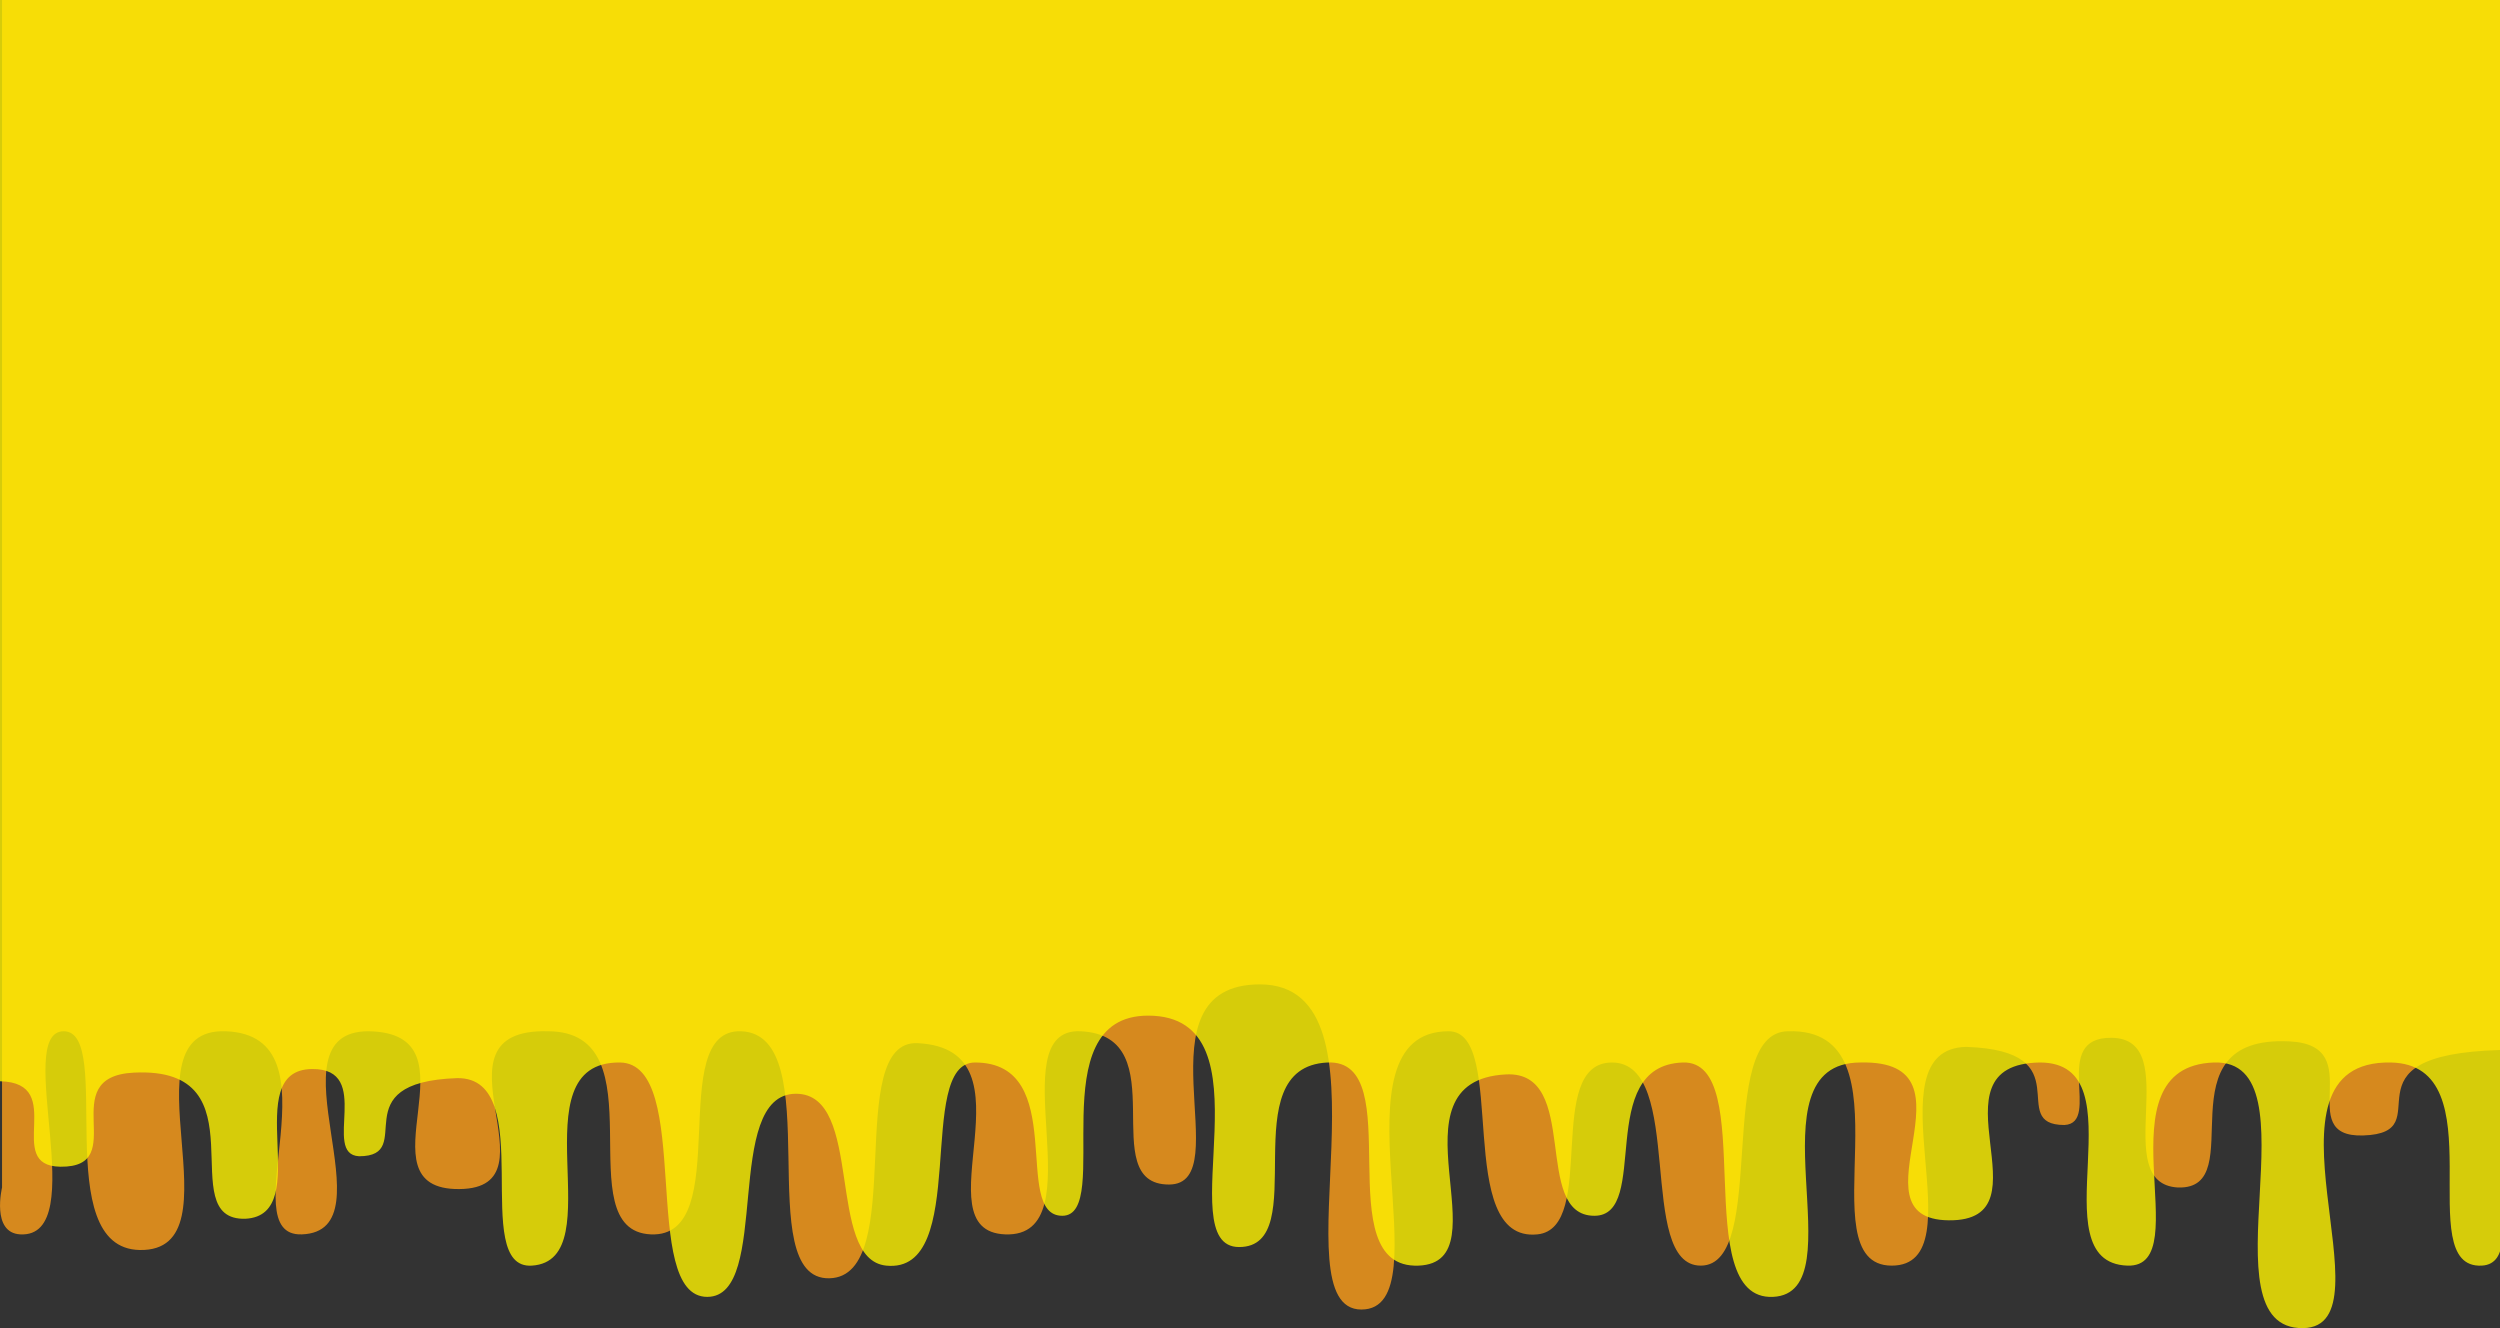 <svg id="bg" xmlns="http://www.w3.org/2000/svg" width="1600" height="850" viewBox="0 0 1600 850">
  <rect x="0" y="0" width="1600" height="850" fill="#333333" stroke="none"/>
<defs>
    <style>
      .cls-1 {
        fill: #ff9f1a;
      }

      .cls-1, .cls-2 {
        fill-rule: evenodd;
        opacity: 0.8;
      }

      .cls-2 {
        fill: #fff200;
      }
    </style>
  </defs>
  <path id="Rectangle_1_copy" data-name="Rectangle 1 copy" class="cls-1" d="M1600,0H1.312V760s-7.029,29.034,11.66,30c46.2,2.387-4.828-130,27.825-130S31.009,799.038,89.5,800c65.638,1.079-12.741-142.362,54.863-140,75.192,2.627,2.467,131.6,48.785,130,58.3-2.019-22.963-130,42.563-130,73.658,0.962-8.079,101.651,58.3,101,65.407-.641-23.325-102.923,56.549-101,73.141,0,11.127,127.564,65.966,130,54.564,2.423,8.4-131.709,57.714-130,56.578,1.961,5.521,159.229,56.549,158.1s8.294-152.909,56.549-150.477C665.4,671.551,587.706,787.832,643.3,790c59.418,2.316-4.784-132.508,48.3-130,62.119,2.935,8.428,98.1,56.549,98.1,45.426,0-22.952-128.1,58.183-128.1,89.99,0,10.411,208.1,64.937,208.1S848.476,660,927.14,660c38.6,0,2.54,135.5,56.8,130,38.97-3.95,3.795-110,47.73-110,47.39,0,15.23,130,56.8,130,43.89,0,8.33-149.5,55.87-150,82.37-2.581,10.09,150,66.33,150s-15.22-138.753,47.74-140c74.8,2.51,25.05,50,62.83,50,24.18-1.24-9.46-56.325,30.14-55.814,47.2,0.51-2.45,93.412,42.52,95.814,47.82,1.518-12.84-97.743,71.47-93.515,51.52,2.584,1.36,61.605,46.98,60.214,51.92-1.583-18.53-51.673,87.65-54.7V0Z"/>
  <path class="cls-2" d="M0,0H1600V780s7.03,29.035-11.66,30c-46.21,2.387,10.88-128.824-58.31-130-92.23-1.569,2.53,169.038-55.98,170-65.65,1.079,10.48-172.362-57.14-170-75.21,2.626-9.07,131.6-55.39,130-58.32-2.019,9.56-130-55.98-130-73.67.961,8.08,101.65-58.31,101-65.42-.641,23.33-102.924-56.56-101-73.16,0-1.13,147.564-55.98,150-54.57,2.423-8.4-151.709-57.72-150-56.59,1.96-20.17,98.1-56.56,98.1-40.376,0-8.3-92.908-56.562-90.477-78.079,3.933-.366,120.214-55.976,122.382-59.43,2.316-5.217-132.508-58.309-130-62.131,2.934-8.43,118.1-56.56,118.1-45.435,0,22.956-148.1-58.2-148.1C664.4,650,713.28,778.1,679.86,778.1c-32.822,0,4.906-98.1-55.879-98.1-38.605,0-2.54,135.5-56.81,130-38.974-3.95-13.8-110-57.741-110-47.4,0-15.229,130-56.811,130-43.9,0-8.335-149.5-55.879-150-67.39-.708-3.616,126.561-56.341,130-40.411,2.635,4.907-120.627-47.757-120-74.814,2.508-25.046,50-62.842,50-24.178-1.24,9.47-56.325-30.14-55.814-47.206.511,2.448,93.412-42.533,95.813-47.829,1.519,12.846-97.742-71.476-93.514C34.112,689.069,84.3,747.256,38.659,746.7,1.662,746.247,43.75,692.99,0,692V0Z"/>
</svg>
